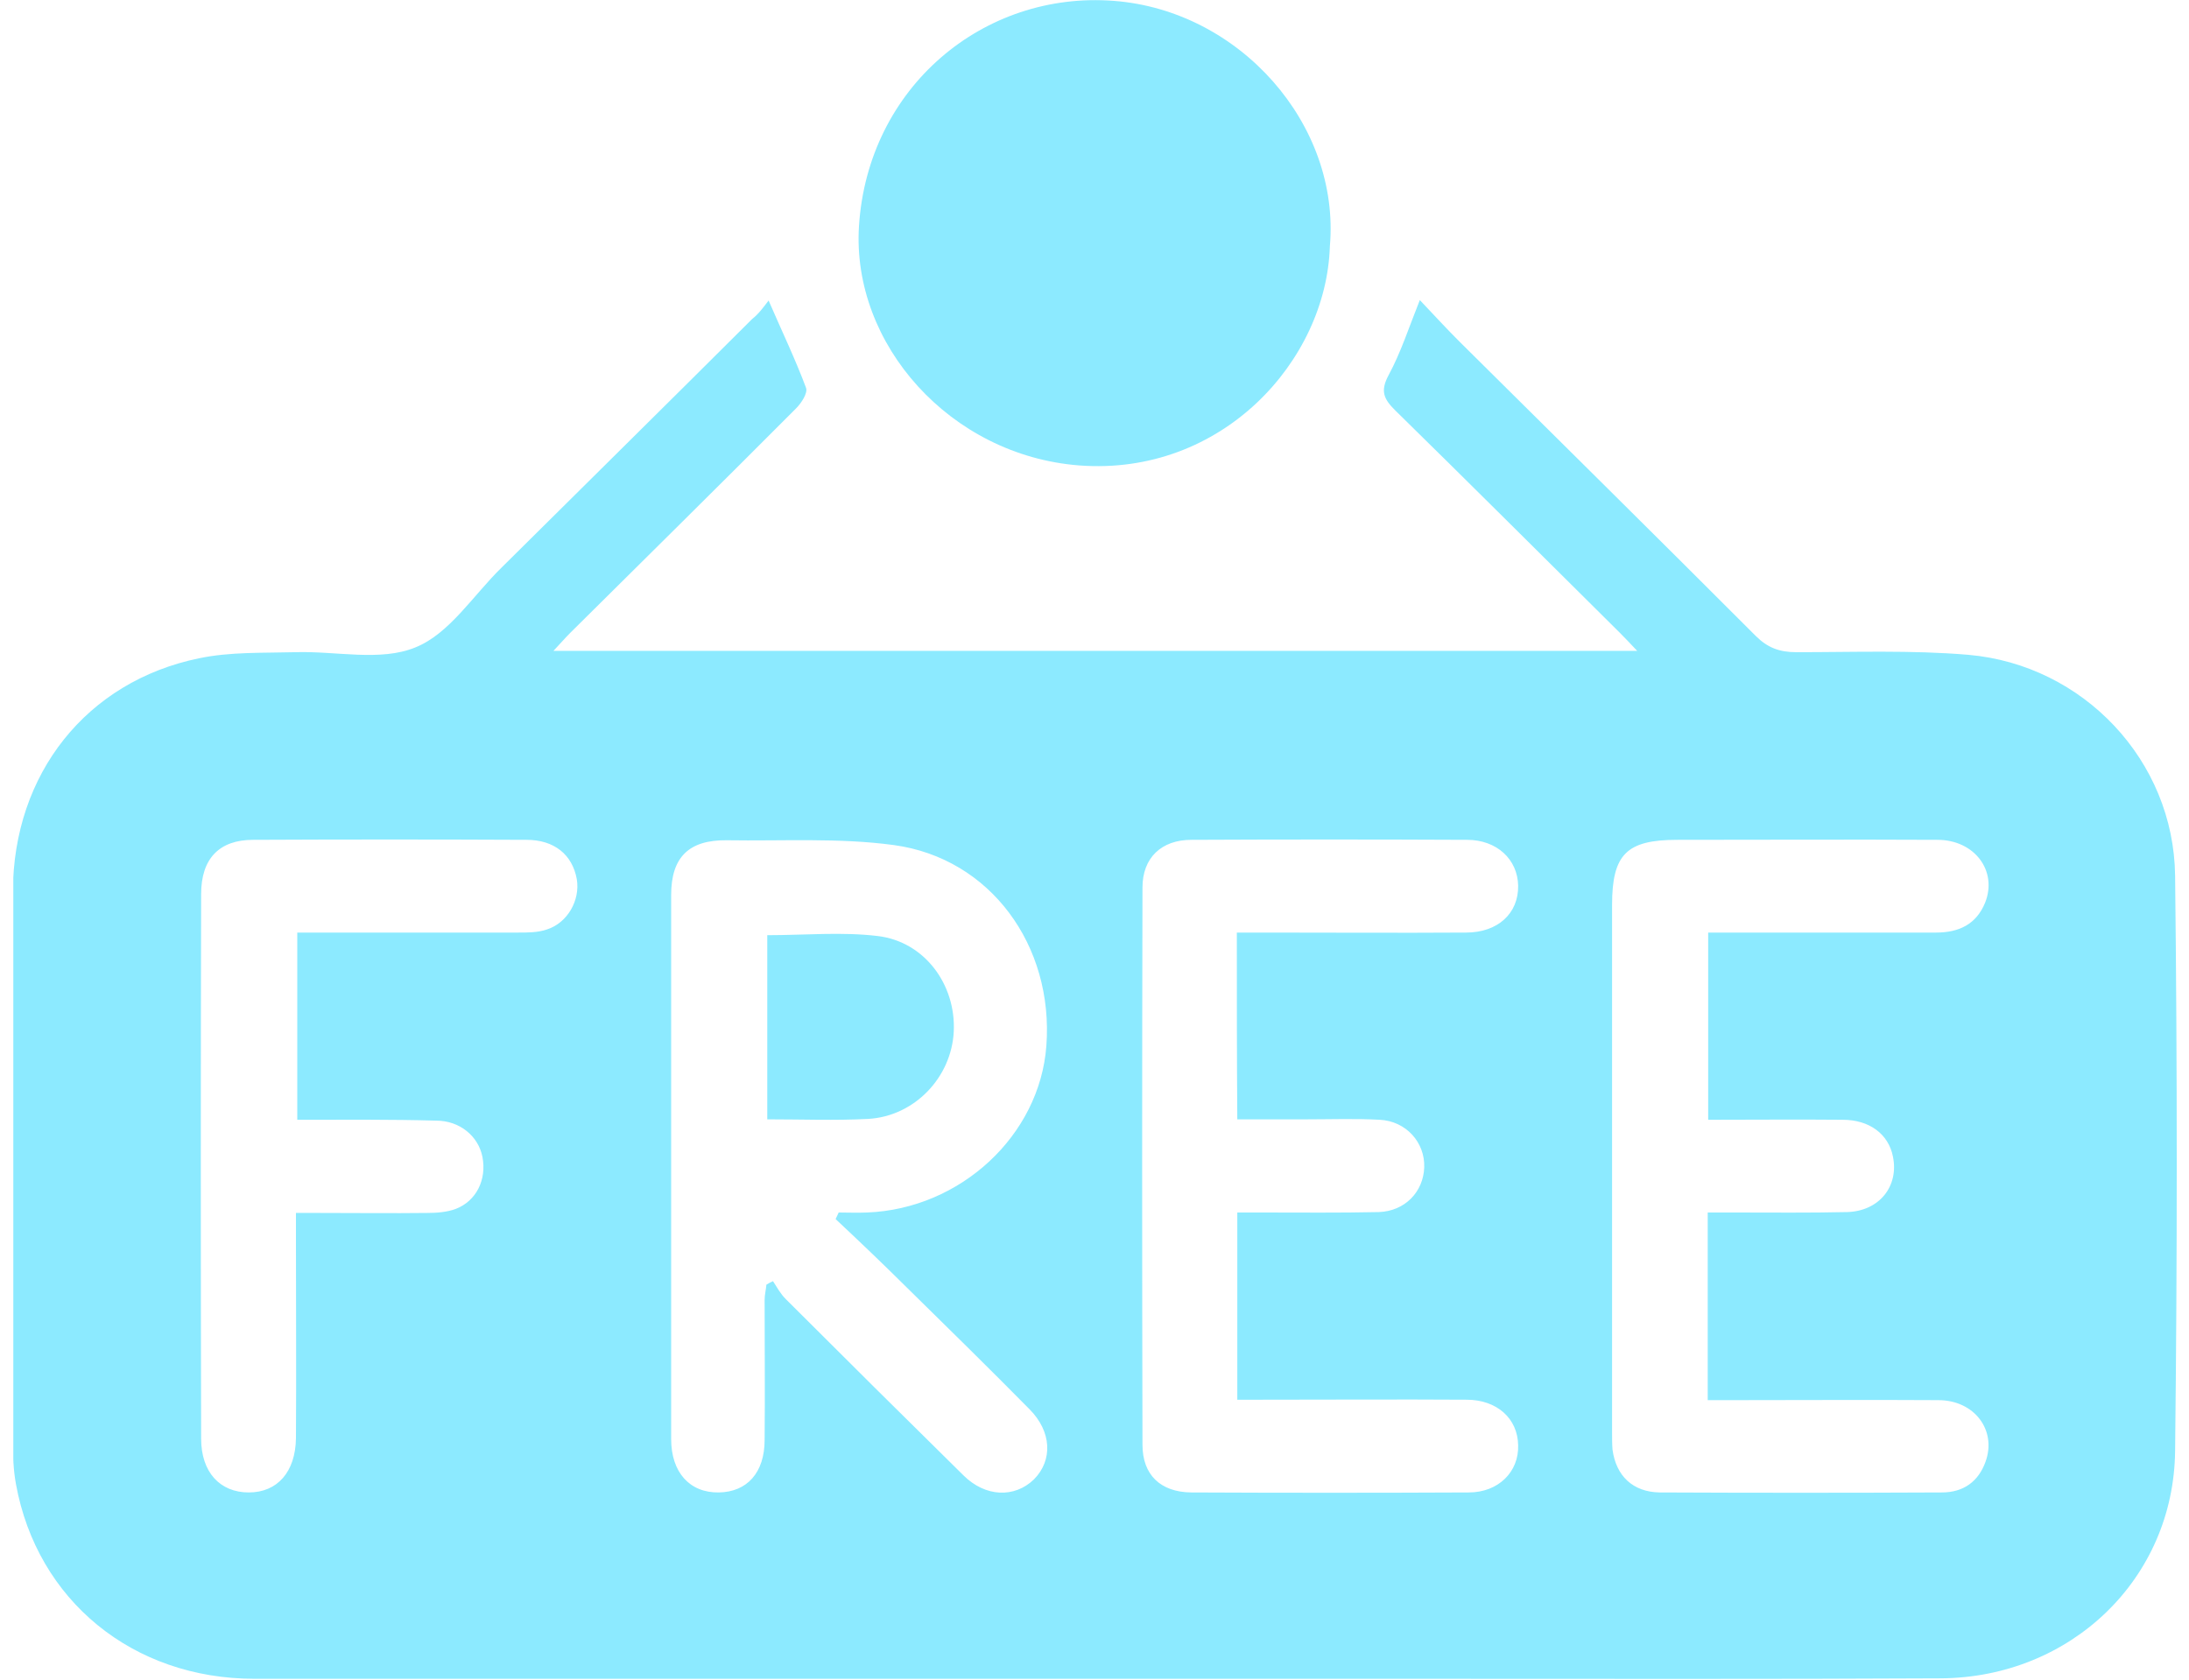 <svg width="86" height="66" viewBox="0 0 86 66" fill="none" xmlns="http://www.w3.org/2000/svg">
<g clip-path="url(#clip0_60_1465)">
<path d="M30.196 11.808C30.733 13.045 31.253 14.128 31.669 15.245C31.738 15.452 31.478 15.847 31.27 16.053C28.325 19.009 25.363 21.931 22.401 24.87C22.211 25.059 22.02 25.283 21.743 25.575C35.964 25.575 50.065 25.575 64.321 25.575C64.044 25.283 63.853 25.077 63.645 24.87C60.7 21.948 57.773 19.027 54.811 16.122C54.361 15.675 54.222 15.366 54.551 14.747C55.036 13.853 55.348 12.873 55.781 11.791C56.335 12.375 56.838 12.925 57.357 13.441C61.237 17.291 65.118 21.123 68.981 24.991C69.448 25.455 69.916 25.627 70.574 25.627C72.826 25.627 75.095 25.541 77.33 25.73C81.851 26.125 85.402 29.889 85.454 34.409C85.54 41.938 85.54 49.483 85.454 57.011C85.402 62.047 81.349 65.914 76.256 65.948C69.639 65.983 63.039 65.966 56.422 65.966C40.953 65.966 25.485 65.966 9.998 65.966C5.218 65.966 1.459 62.889 0.627 58.317C0.523 57.75 0.506 57.183 0.506 56.598C0.506 49.414 0.471 42.212 0.506 35.028C0.523 30.405 3.399 26.778 7.816 25.867C9.046 25.609 10.345 25.661 11.609 25.627C13.186 25.575 14.953 26.005 16.321 25.438C17.655 24.905 18.59 23.392 19.699 22.309C22.99 19.044 26.281 15.795 29.555 12.53C29.798 12.341 29.988 12.083 30.196 11.808ZM32.829 47.902C32.864 47.816 32.916 47.73 32.95 47.644C33.314 47.644 33.678 47.661 34.059 47.644C37.731 47.506 40.849 44.619 41.109 41.095C41.404 37.159 38.909 33.722 35.116 33.206C32.968 32.914 30.75 33.052 28.55 33.017C27.061 33 26.368 33.688 26.368 35.166C26.368 42.298 26.368 49.414 26.368 56.547C26.368 57.853 27.095 58.661 28.239 58.644C29.347 58.627 30.04 57.87 30.04 56.581C30.058 54.742 30.04 52.92 30.04 51.081C30.04 50.875 30.092 50.686 30.11 50.48C30.196 50.428 30.283 50.377 30.369 50.342C30.525 50.583 30.664 50.841 30.872 51.047C33.193 53.367 35.514 55.67 37.852 57.973C38.719 58.833 39.862 58.867 40.624 58.128C41.369 57.372 41.317 56.255 40.451 55.378C38.857 53.763 37.229 52.164 35.618 50.583C34.7 49.672 33.764 48.778 32.829 47.902ZM67.092 47.644C67.525 47.644 67.837 47.644 68.149 47.644C69.621 47.644 71.094 47.661 72.566 47.627C73.831 47.592 74.61 46.612 74.368 45.444C74.195 44.567 73.45 44 72.393 44C70.643 43.983 68.894 44 67.11 44C67.11 41.525 67.11 39.136 67.11 36.644C67.474 36.644 67.785 36.644 68.097 36.644C70.747 36.644 73.415 36.644 76.065 36.644C76.966 36.644 77.642 36.317 77.988 35.475C78.49 34.22 77.572 33 76.117 33C72.705 32.983 69.31 33 65.897 33C63.905 33 63.334 33.567 63.334 35.561C63.334 42.47 63.334 49.362 63.334 56.272C63.334 56.495 63.334 56.736 63.351 56.959C63.489 57.991 64.148 58.627 65.204 58.644C68.894 58.661 72.601 58.661 76.29 58.644C77.139 58.644 77.728 58.214 78.005 57.441C78.456 56.203 77.572 55.017 76.152 55.017C73.432 55 70.73 55.017 68.01 55.017C67.699 55.017 67.404 55.017 67.092 55.017C67.092 52.508 67.092 50.136 67.092 47.644ZM48.592 36.644C49.008 36.644 49.32 36.644 49.632 36.644C52.282 36.644 54.932 36.661 57.6 36.644C58.847 36.644 59.661 35.888 59.644 34.805C59.627 33.773 58.812 33 57.635 33C54.032 32.983 50.428 32.983 46.808 33C45.63 33 44.885 33.705 44.885 34.873C44.868 42.178 44.868 49.466 44.885 56.77C44.885 57.956 45.596 58.627 46.791 58.644C50.428 58.661 54.066 58.661 57.704 58.644C58.864 58.644 59.678 57.836 59.644 56.788C59.627 55.739 58.812 55 57.617 55C54.932 54.983 52.247 55 49.562 55C49.251 55 48.939 55 48.61 55C48.61 52.525 48.61 50.136 48.61 47.644C48.956 47.644 49.268 47.644 49.58 47.644C51.104 47.644 52.646 47.661 54.17 47.627C55.192 47.592 55.92 46.836 55.954 45.873C55.989 44.894 55.244 44.052 54.205 44C53.252 43.948 52.299 43.983 51.346 43.983C50.428 43.983 49.528 43.983 48.61 43.983C48.592 41.508 48.592 39.136 48.592 36.644ZM11.679 44C11.679 41.508 11.679 39.119 11.679 36.644C12.043 36.644 12.354 36.644 12.666 36.644C15.23 36.644 17.811 36.644 20.374 36.644C20.738 36.644 21.137 36.644 21.483 36.523C22.297 36.266 22.799 35.372 22.661 34.547C22.488 33.584 21.777 33 20.686 33C17.101 32.983 13.532 32.983 9.946 33C8.613 33 7.902 33.739 7.902 35.131C7.885 42.264 7.885 49.397 7.902 56.53C7.902 57.853 8.647 58.644 9.773 58.644C10.899 58.644 11.609 57.836 11.627 56.513C11.644 53.9 11.627 51.305 11.627 48.692C11.627 48.383 11.627 48.073 11.627 47.661C11.991 47.661 12.268 47.661 12.562 47.661C13.982 47.661 15.386 47.678 16.806 47.661C17.17 47.661 17.568 47.627 17.897 47.506C18.712 47.197 19.127 46.355 18.954 45.461C18.798 44.653 18.071 44.034 17.135 44.034C15.334 43.983 13.55 44 11.679 44Z" fill="#8CEAFF"/>
<path d="M52.247 9.677C52.109 14.18 48.003 18.717 42.391 18.288C37.333 17.892 33.453 13.527 33.747 8.886C34.094 3.42 38.649 -0.361 43.759 0.034C48.714 0.412 52.663 4.898 52.247 9.677Z" fill="#8CEAFF"/>
<path d="M30.144 36.747C31.634 36.747 33.072 36.609 34.492 36.781C36.328 37.005 37.558 38.689 37.471 40.528C37.385 42.333 35.93 43.862 34.111 43.966C32.812 44.034 31.512 43.983 30.144 43.983C30.144 41.577 30.144 39.188 30.144 36.747Z" fill="#8CEAFF"/>
</g>
<defs>
<clipPath id="clip0_60_1465">
<rect width="85" height="66" fill="white" transform="translate(0.523)"/>
</clipPath>
</defs>
</svg>
